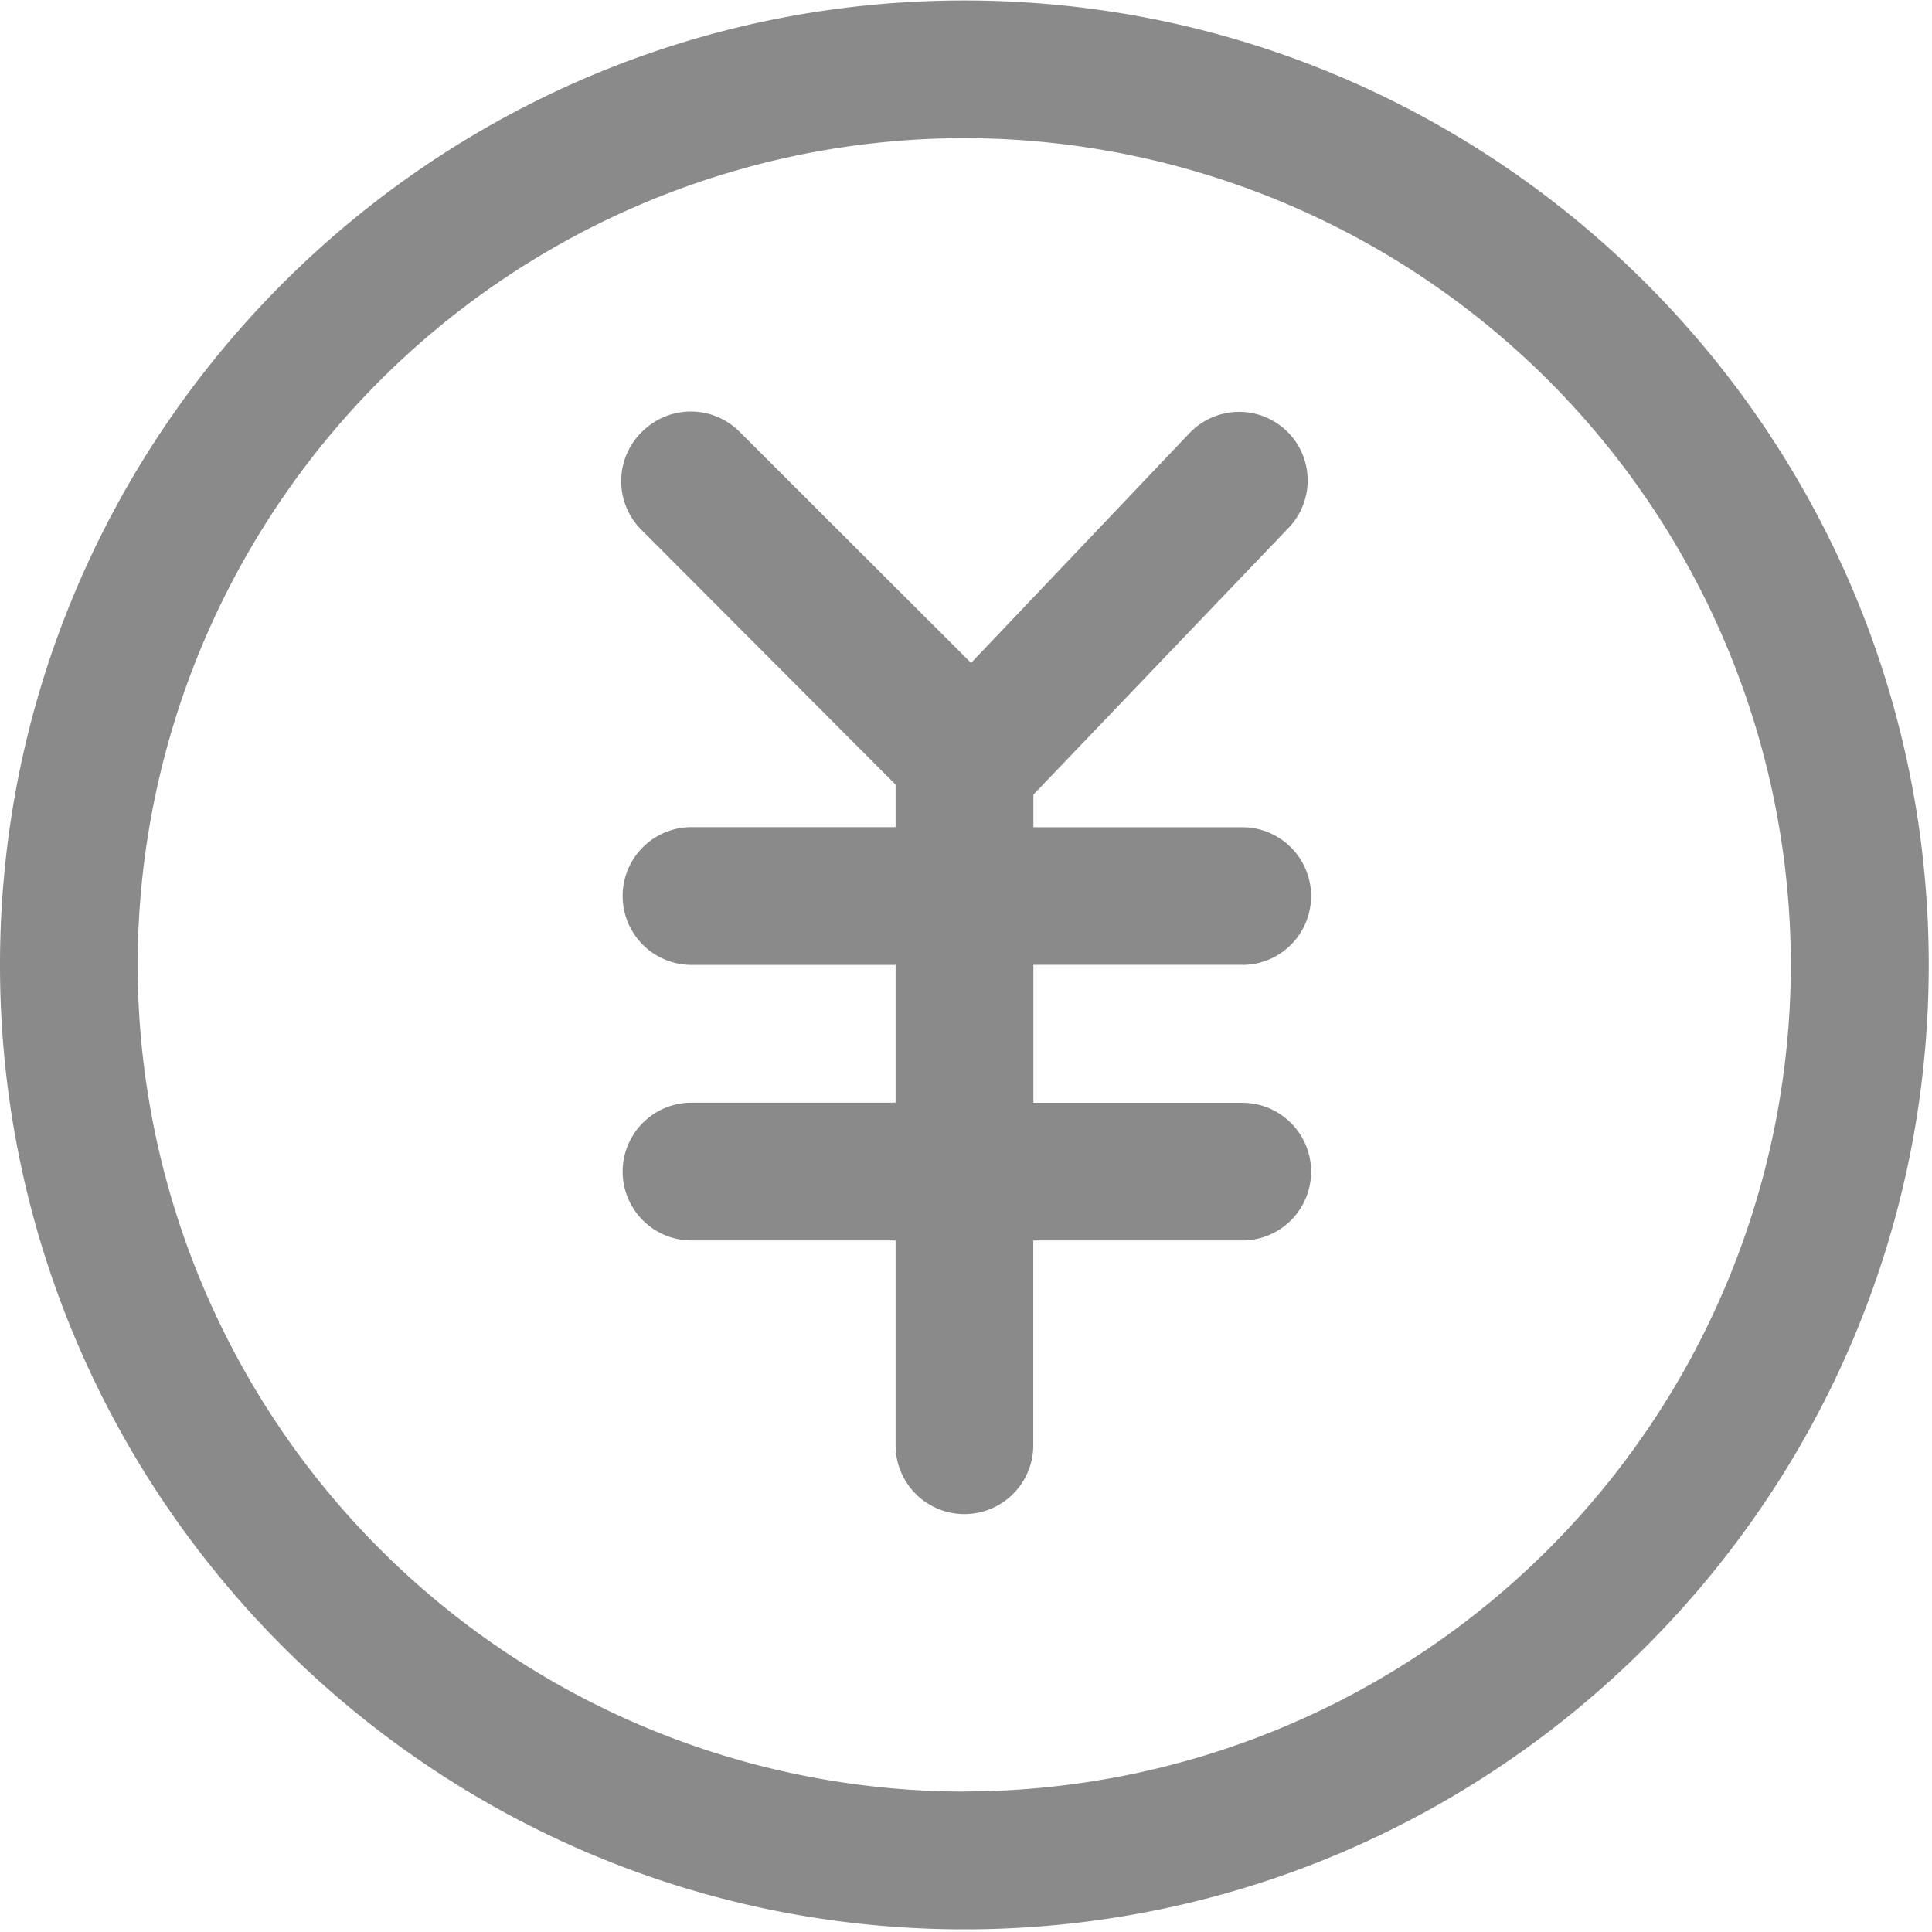 ﻿<svg t="1574587624766" class="icon" viewBox="0 0 1024 1024" version="1.1" xmlns="http://www.w3.org/2000/svg" p-id="13530" width="30" height="30">
  <path d="M511.168 0.256C229.312 0.256 0 229.568 0 511.424s229.312 511.168 511.168 511.168 511.104-229.312 511.104-511.168S793.024 0.256 511.168 0.256z m0 949.312A438.592 438.592 0 0 1 72.96 511.36a438.592 438.592 0 0 1 438.144-438.144 438.592 438.592 0 0 1 438.08 438.144 438.592 438.592 0 0 1-438.08 438.144z" fill="#8a8a8a" p-id="13531"></path>
  <path d="M658.432 511.424a36.48 36.48 0 1 0 0-72.96h-110.72v-17.28l135.232-141.376a36.288 36.288 0 1 0-52.352-50.368L514.688 351.36 391.936 228.8a36.48 36.48 0 0 0-51.648 0.064 36.48 36.48 0 0 0-0.64 51.648l135.04 135.36v22.528h-108.16a36.48 36.48 0 0 0 0 73.024h108.16v73.024h-108.16a36.48 36.48 0 1 0 0 73.024h108.16v108.544a36.48 36.48 0 1 0 72.96 0v-108.544h110.784a36.48 36.48 0 1 0 0-72.96h-110.72V511.36h110.72z" fill="#8a8a8a" p-id="13532"></path>
</svg>